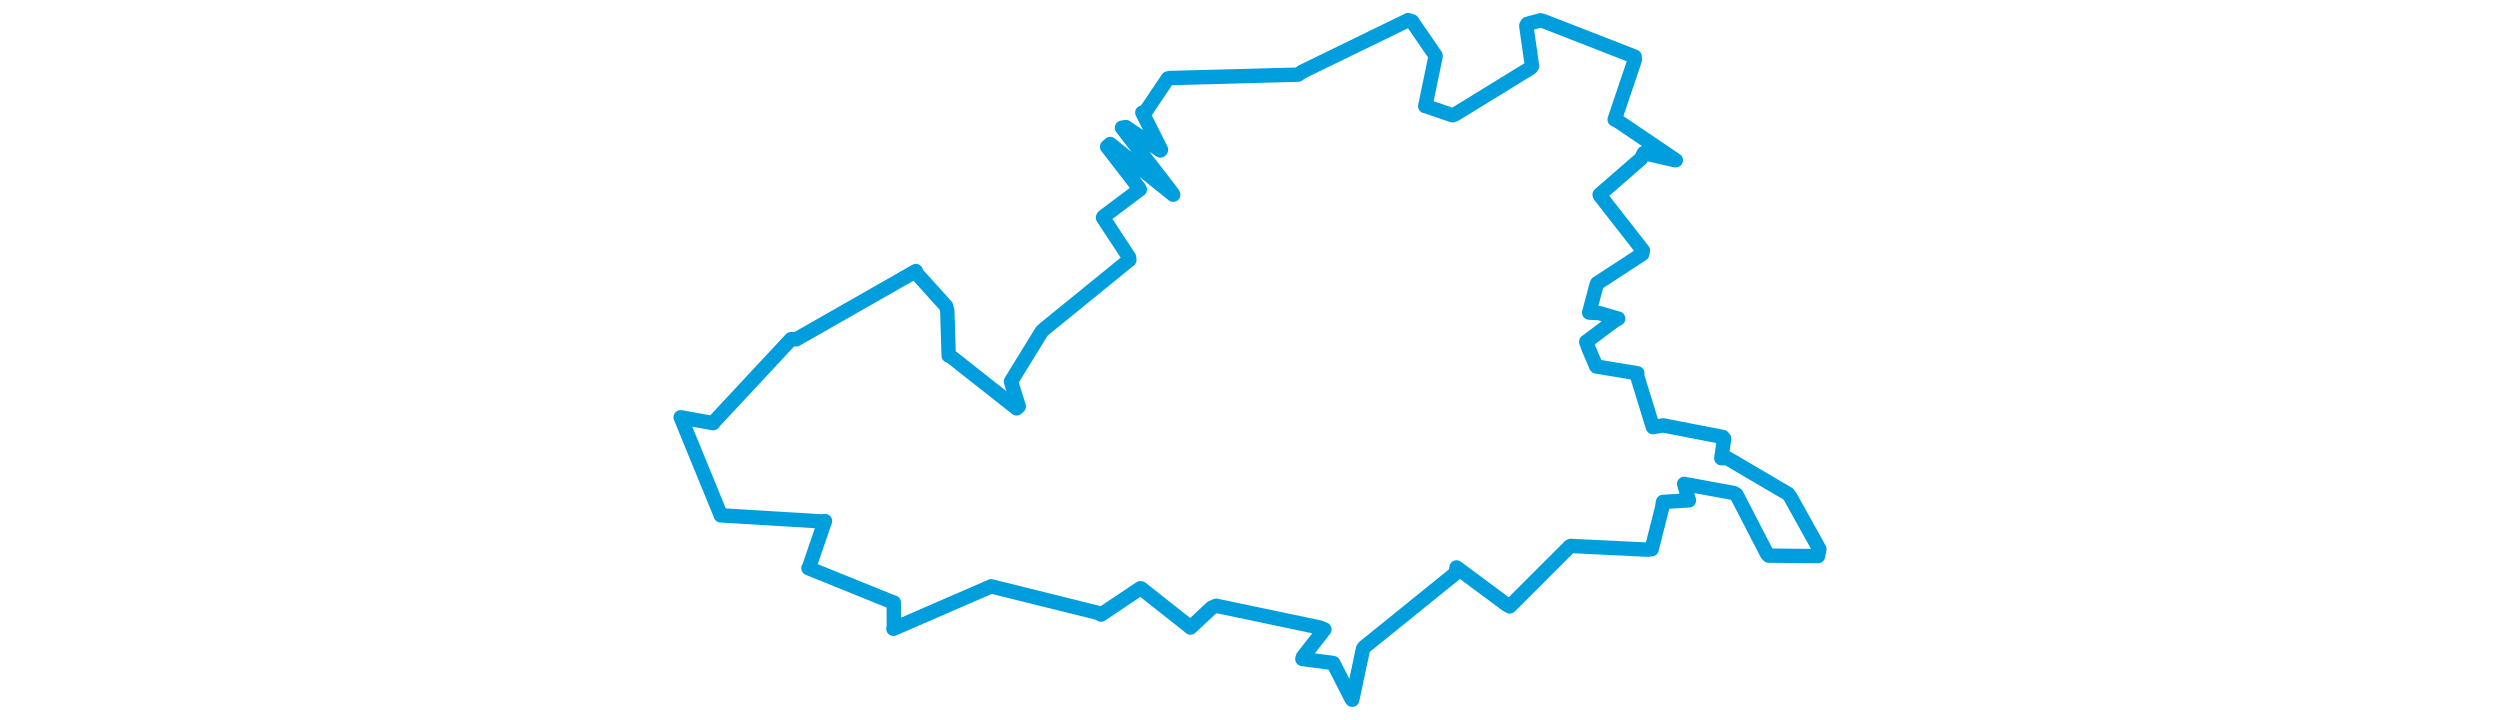 <svg viewBox="0 0 471.582 287.947" width="1000" xmlns="http://www.w3.org/2000/svg"><polygon points="8.053,166.911 24.105,206.086 24.054,206.124 64.92,208.601 65.776,208.403 59.385,226.984 59.17,227.26 91.912,240.508 93.294,240.983 93.336,251.194 93.155,251.516 131.087,235.052 132.221,234.527 175.134,245.18 176.199,245.835 191.893,235.322 192.227,235.346 211.841,250.841 211.993,251.018 220.411,243.134 222.276,242.307 263.746,251.011 265.557,251.77 256.986,262.734 256.738,263.58 268.956,265.19 269.119,265.256 276.44,279.639 276.676,279.895 281.03,259.443 281.5,258.837 318.079,229.259 318.403,226.981 338.317,241.759 339.696,242.56 363.605,218.658 364.063,218.373 394.853,219.868 396.44,219.686 400.634,203.118 401.004,200.766 411.361,200.146 409.453,193.557 429.306,197.207 430.335,197.797 442.697,221.688 443.295,222.262 462.991,222.436 463.53,219.63 452.011,198.912 451.005,197.542 426.82,183.337 424.311,183.267 425.466,175.468 424.889,174.787 401.068,170.158 396.949,170.849 390.417,149.645 390.708,149.3 374.329,146.585 374.249,146.439 371.357,139.699 370.28,136.726 381.78,128.111 383.064,127.453 375.584,125.266 371.453,125.041 374.165,114.846 374.646,113.347 392.653,101.611 392.949,100.197 375.76,78.203 375.653,77.846 392.167,63.513 393.341,61.222 405.815,64.096 406.118,64.096 383.162,48.562 381.657,47.801 389.708,23.961 389.646,22.647 353.258,8.477 352.015,8.124 346.718,9.555 346.303,10.318 348.597,26.434 348.156,27.09 317.849,45.709 316.813,46.113 306.122,42.454 305.886,42.441 309.97,22.827 310.02,22.266 300.565,8.496 299.062,8.053 256.66,28.692 255.013,29.861 203.767,31.217 202.941,31.385 193.988,44.683 192.729,45.042 200.198,59.885 199.961,60.186 186.094,50.829 184.579,51.098 204.686,77.209 205.072,77.878 179.874,57.614 178.64,58.699 191.351,75.148 191.722,75.767 177.299,86.571 176.986,87.055 187.389,102.897 187.536,103.948 153.984,131.223 152.532,132.503 140.302,152.376 140.16,152.579 143.292,162.564 142.447,163.352 115.989,142.494 115.263,142.266 114.71,124.231 114.208,122.428 102.056,108.977 102.136,108.435 54.292,135.721 52.221,135.67 21.563,168.551 21.063,169.255 8.053,166.911" stroke="#009edd" stroke-width="5.754px" fill="none" stroke-linejoin="round" vector-effect="non-scaling-stroke"></polygon></svg>